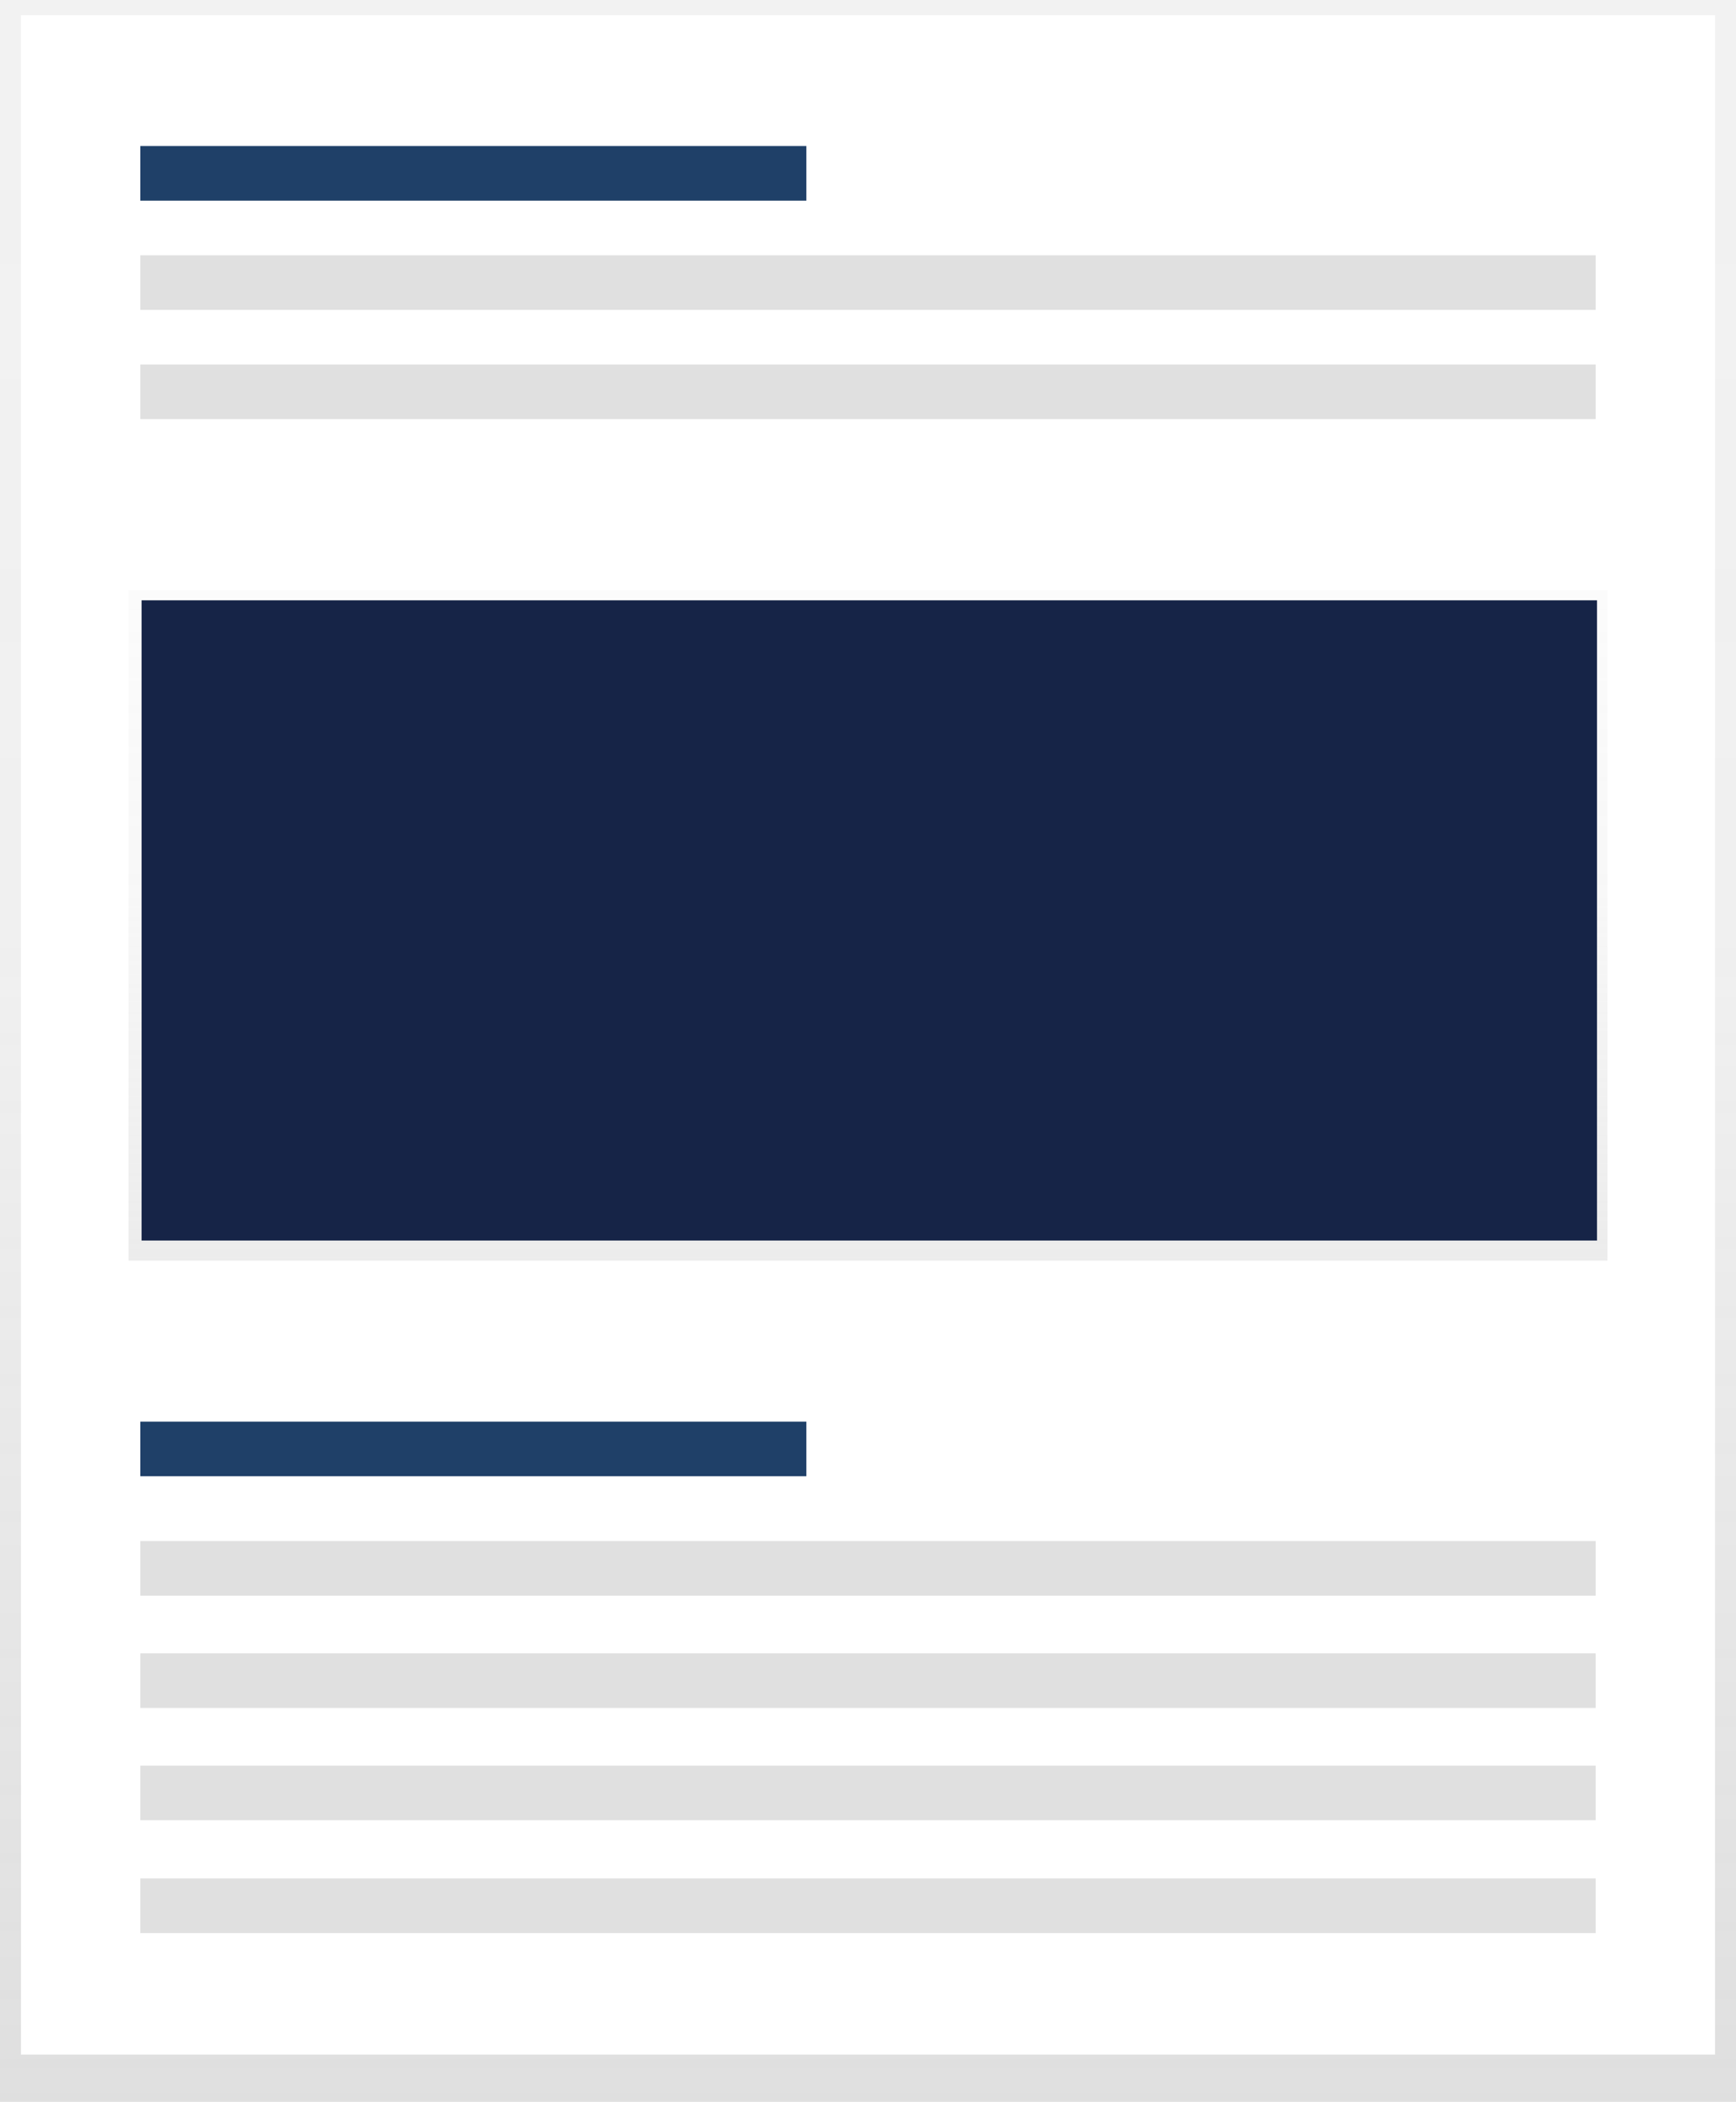 <svg width="466" height="564" viewBox="0 0 466 564" fill="none" xmlns="http://www.w3.org/2000/svg">
<path d="M466 0H0V564H466V0Z" fill="url(#paint0_linear)"/>
<path d="M460.363 4.08H5.63V551.323H460.363V4.08Z" fill="white"/>
<path d="M216.457 39.19H37.662V53.844H216.457V39.19Z" fill="#1F4068"/>
<path d="M216.457 381.477H37.662V396.13H216.457V381.477Z" fill="#1F4068"/>
<path d="M428.338 68.497H37.662V83.151H428.338V68.497Z" fill="#E0E0E0"/>
<path d="M428.338 97.812H37.662V112.466H428.338V97.812Z" fill="#E0E0E0"/>
<path d="M431.502 158.344H34.49V338.274H431.502V158.344Z" fill="url(#paint1_linear)"/>
<path d="M428.687 161.086H38.011V332.886H428.687V161.086Z" fill="#162447"/>
<path d="M428.338 473.782H37.662V488.436H428.338V473.782Z" fill="#E0E0E0"/>
<path d="M428.338 504.063H37.662V518.717H428.338V504.063Z" fill="#E0E0E0"/>
<path d="M428.338 443.658H37.662V458.311H428.338V443.658Z" fill="#E0E0E0"/>
<path d="M428.338 413.533H37.662V428.187H428.338V413.533Z" fill="#E0E0E0"/>
<defs>
<linearGradient id="paint0_linear" x1="232.996" y1="564" x2="232.996" y2="0" gradientUnits="userSpaceOnUse">
<stop stop-color="#808080" stop-opacity="0.25"/>
<stop offset="0.54" stop-color="#808080" stop-opacity="0.12"/>
<stop offset="1" stop-color="#808080" stop-opacity="0.1"/>
</linearGradient>
<linearGradient id="paint1_linear" x1="232.996" y1="338.274" x2="232.996" y2="158.344" gradientUnits="userSpaceOnUse">
<stop stop-color="#B3B3B3" stop-opacity="0.25"/>
<stop offset="0.54" stop-color="#B3B3B3" stop-opacity="0.1"/>
<stop offset="1" stop-color="#B3B3B3" stop-opacity="0.05"/>
</linearGradient>
</defs>
</svg>
